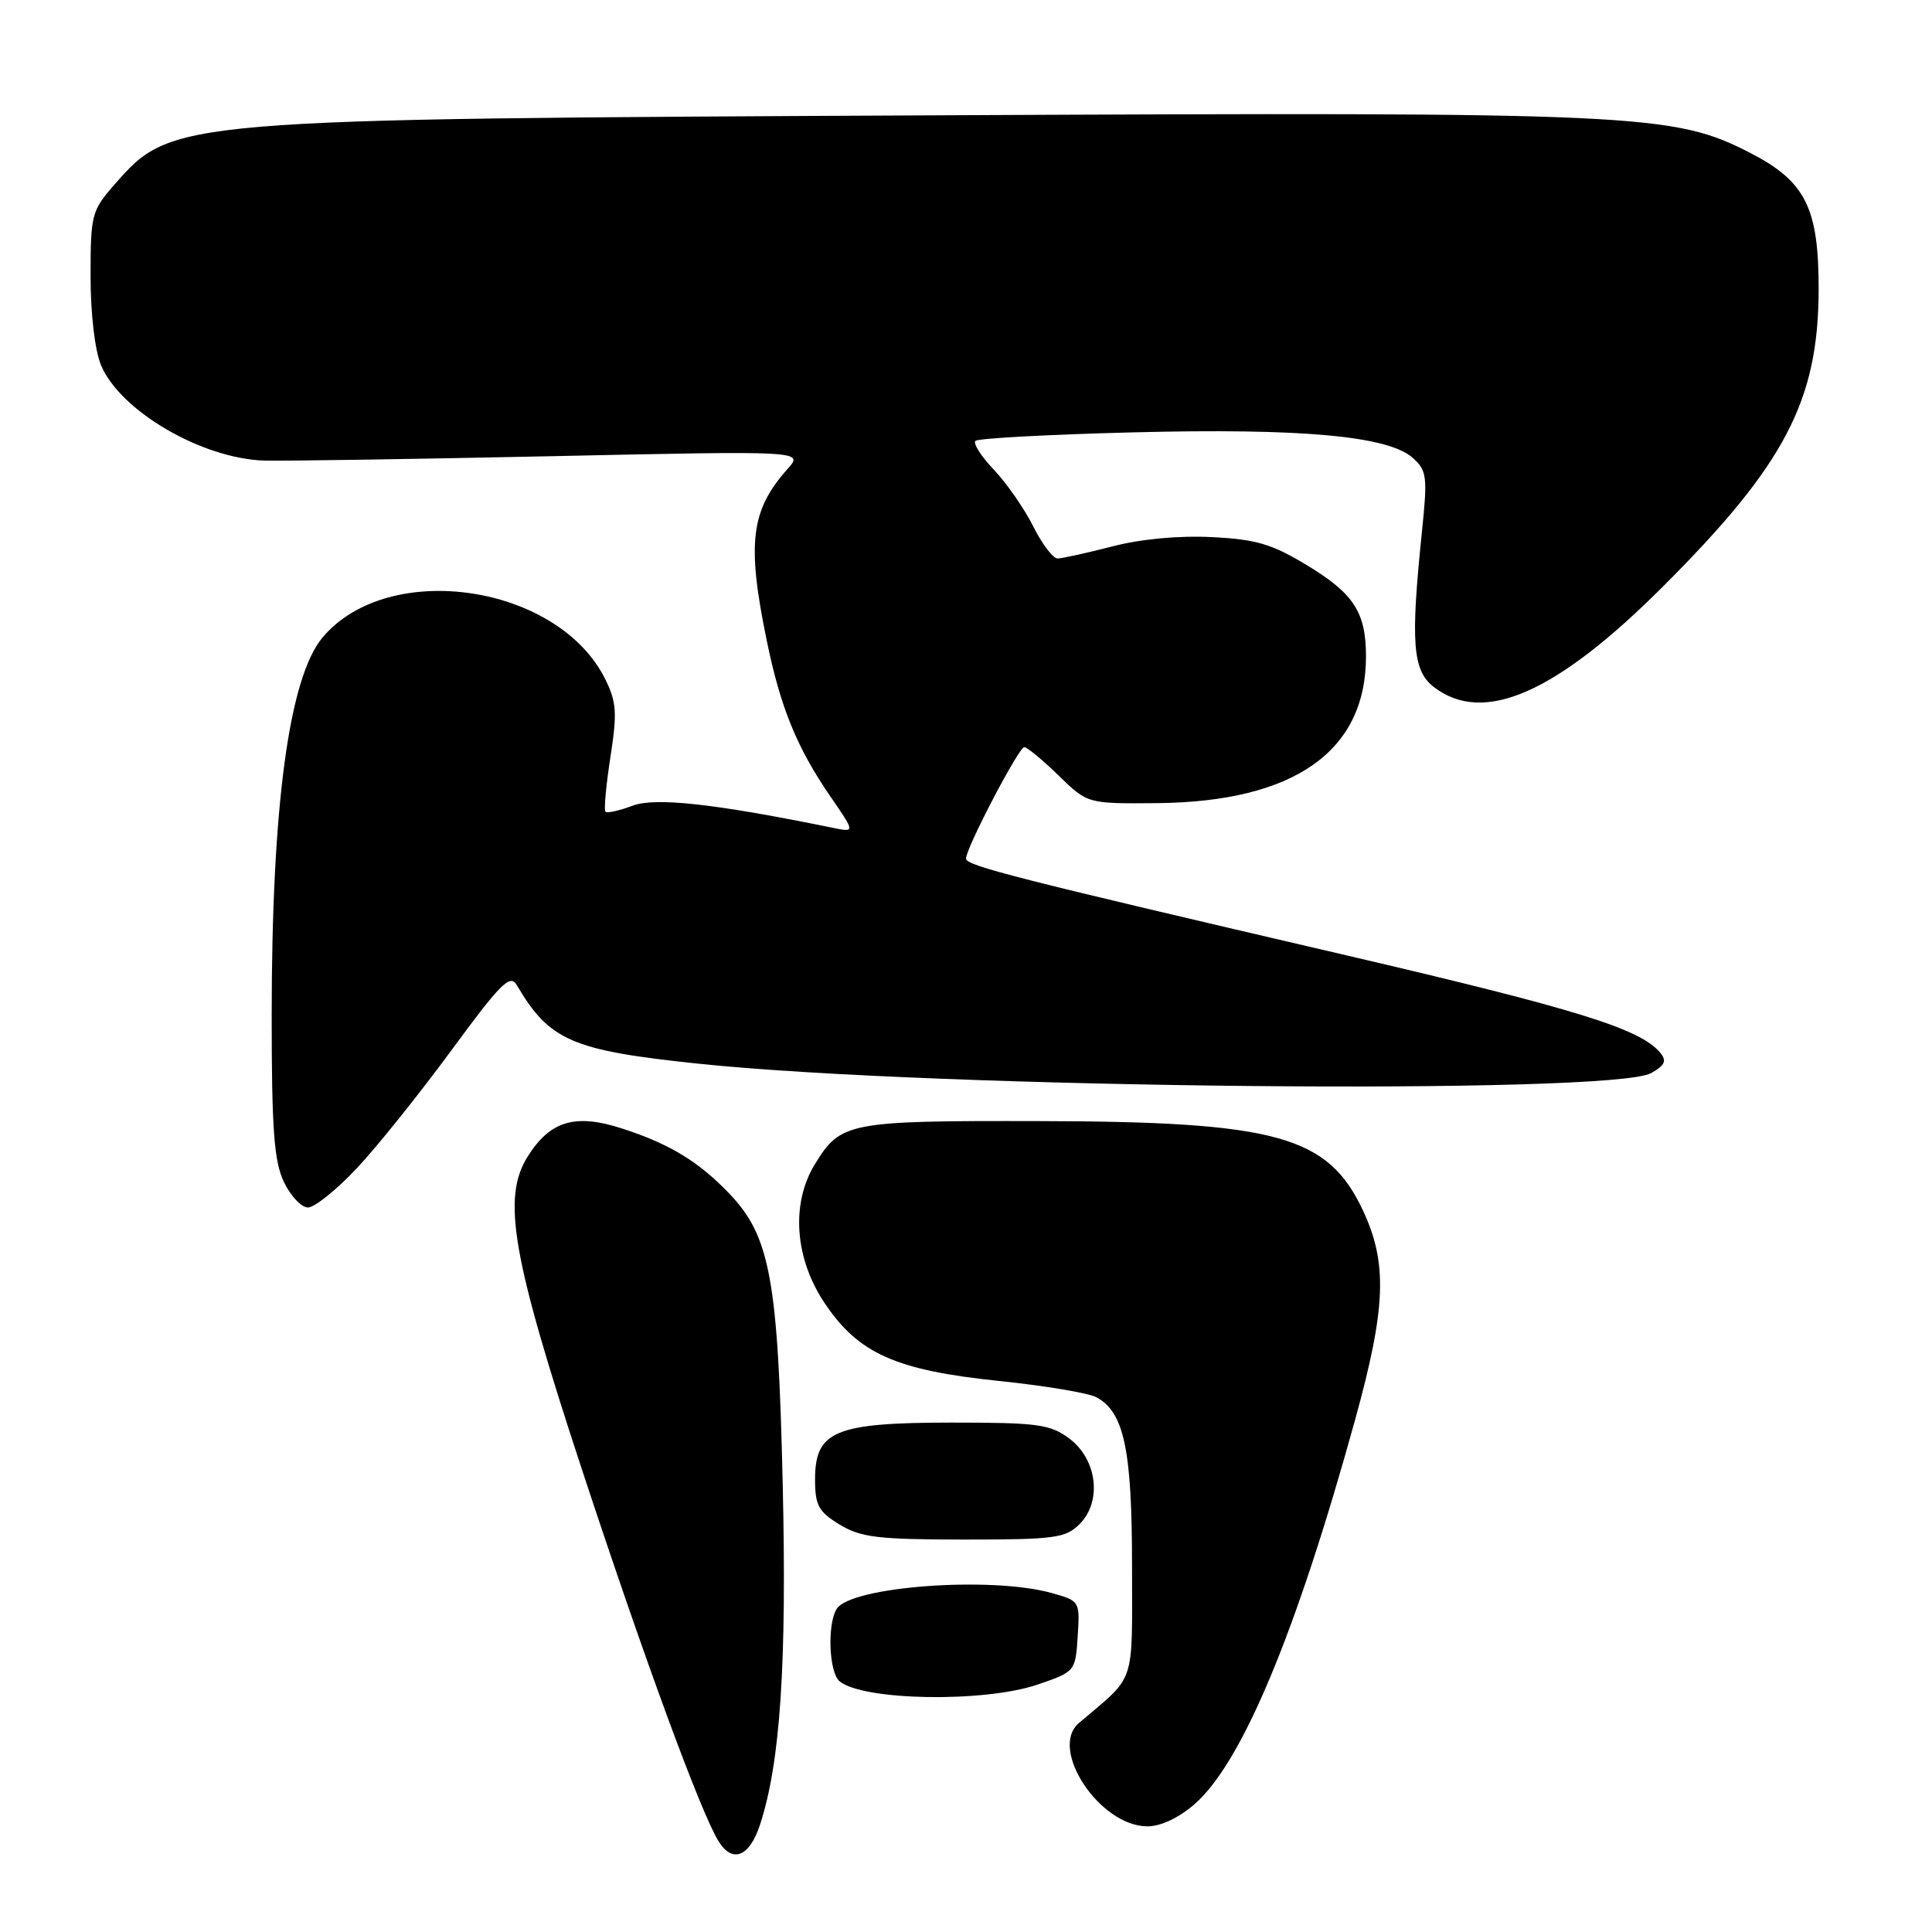 <?xml version="1.0" encoding="UTF-8" standalone="no"?>
<!DOCTYPE svg PUBLIC "-//W3C//DTD SVG 1.1//EN" "http://www.w3.org/Graphics/SVG/1.1/DTD/svg11.dtd" >
<svg xmlns="http://www.w3.org/2000/svg" xmlns:xlink="http://www.w3.org/1999/xlink" version="1.1" viewBox="0 0 256 256">
 <g >
 <path fill="currentColor"
d=" M 100.70 241.80 C 103.40 233.57 104.27 220.49 103.71 196.50 C 103.09 169.52 102.04 163.82 96.66 158.18 C 92.60 153.93 88.75 151.58 82.45 149.54 C 76.24 147.52 72.91 148.50 69.93 153.23 C 66.48 158.71 67.82 166.50 77.14 194.81 C 85.35 219.74 92.87 240.22 95.22 243.99 C 97.06 246.94 99.31 246.04 100.70 241.80 Z  M 158.31 239.04 C 164.61 233.50 171.78 216.31 179.57 188.08 C 183.65 173.31 183.87 167.42 180.63 160.46 C 175.98 150.48 169.24 148.61 137.50 148.55 C 112.34 148.50 111.38 148.68 107.95 154.31 C 104.79 159.50 105.30 166.73 109.25 172.64 C 113.74 179.36 118.69 181.57 132.43 182.99 C 138.44 183.61 144.22 184.58 145.27 185.14 C 148.95 187.11 150.00 192.07 150.00 207.51 C 150.00 223.59 150.60 221.82 142.96 228.31 C 138.92 231.75 145.73 242.00 152.04 242.00 C 153.82 242.00 156.23 240.86 158.31 239.04 Z  M 137.50 223.21 C 142.47 221.51 142.50 221.47 142.80 216.81 C 143.10 212.15 143.08 212.12 139.30 211.07 C 131.28 208.84 112.75 210.21 110.87 213.18 C 109.59 215.20 109.84 221.63 111.25 222.78 C 114.39 225.36 130.44 225.62 137.50 223.21 Z  M 143.06 201.94 C 146.06 198.94 145.38 193.35 141.67 190.60 C 139.14 188.72 137.47 188.50 126.12 188.50 C 110.63 188.51 108.00 189.60 108.00 196.04 C 108.00 199.47 108.46 200.31 111.25 202.01 C 114.06 203.72 116.31 203.99 127.75 204.00 C 139.79 204.00 141.19 203.81 143.06 201.94 Z  M 47.27 154.81 C 49.96 151.95 55.59 144.92 59.80 139.19 C 66.33 130.29 67.60 129.02 68.47 130.52 C 72.79 137.89 75.79 139.19 92.50 140.94 C 123.90 144.24 213.67 145.12 218.81 142.18 C 220.63 141.14 220.88 140.56 219.98 139.48 C 217.36 136.32 208.86 133.69 178.50 126.61 C 134.50 116.37 128.00 114.71 128.00 113.77 C 128.00 112.37 134.99 99.00 135.72 99.00 C 136.10 99.00 138.14 100.69 140.26 102.75 C 144.10 106.50 144.10 106.50 153.30 106.42 C 171.48 106.25 181.00 99.57 181.00 86.98 C 181.00 81.15 179.39 78.66 173.22 74.92 C 168.53 72.08 166.45 71.46 160.55 71.17 C 156.21 70.95 151.14 71.42 147.36 72.41 C 143.98 73.28 140.72 74.00 140.13 74.00 C 139.53 74.00 138.08 72.09 136.91 69.75 C 135.74 67.41 133.40 64.04 131.71 62.26 C 130.02 60.49 128.91 58.75 129.25 58.42 C 129.59 58.08 139.01 57.57 150.18 57.29 C 172.54 56.72 183.97 57.77 187.21 60.68 C 189.07 62.35 189.17 63.15 188.41 70.50 C 186.89 85.17 187.17 88.86 190.00 91.04 C 196.59 96.10 206.22 91.86 220.42 77.65 C 236.51 61.56 240.94 53.10 240.98 38.40 C 241.00 27.54 239.25 24.03 231.89 20.25 C 221.77 15.04 217.16 14.83 124.16 15.28 C 22.76 15.77 22.80 15.76 15.15 24.48 C 12.15 27.90 12.00 28.46 12.00 36.57 C 12.00 41.57 12.57 46.44 13.39 48.40 C 15.92 54.45 26.75 60.77 35.02 61.03 C 37.48 61.10 54.57 60.84 73.00 60.45 C 106.50 59.73 106.50 59.73 104.37 62.12 C 99.48 67.61 98.94 71.93 101.58 84.79 C 103.41 93.76 105.60 99.10 110.08 105.61 C 113.30 110.29 113.30 110.29 110.40 109.70 C 94.71 106.49 86.84 105.62 83.82 106.76 C 82.07 107.42 80.45 107.78 80.23 107.56 C 80.00 107.34 80.30 104.09 80.88 100.34 C 81.79 94.49 81.70 93.04 80.22 90.04 C 74.02 77.44 51.56 74.08 42.78 84.42 C 38.30 89.70 36.00 106.73 36.00 134.56 C 36.00 149.64 36.31 153.85 37.61 156.60 C 38.50 158.47 39.94 160.00 40.81 160.00 C 41.68 160.00 44.59 157.66 47.27 154.81 Z "/>
</g>
</svg>